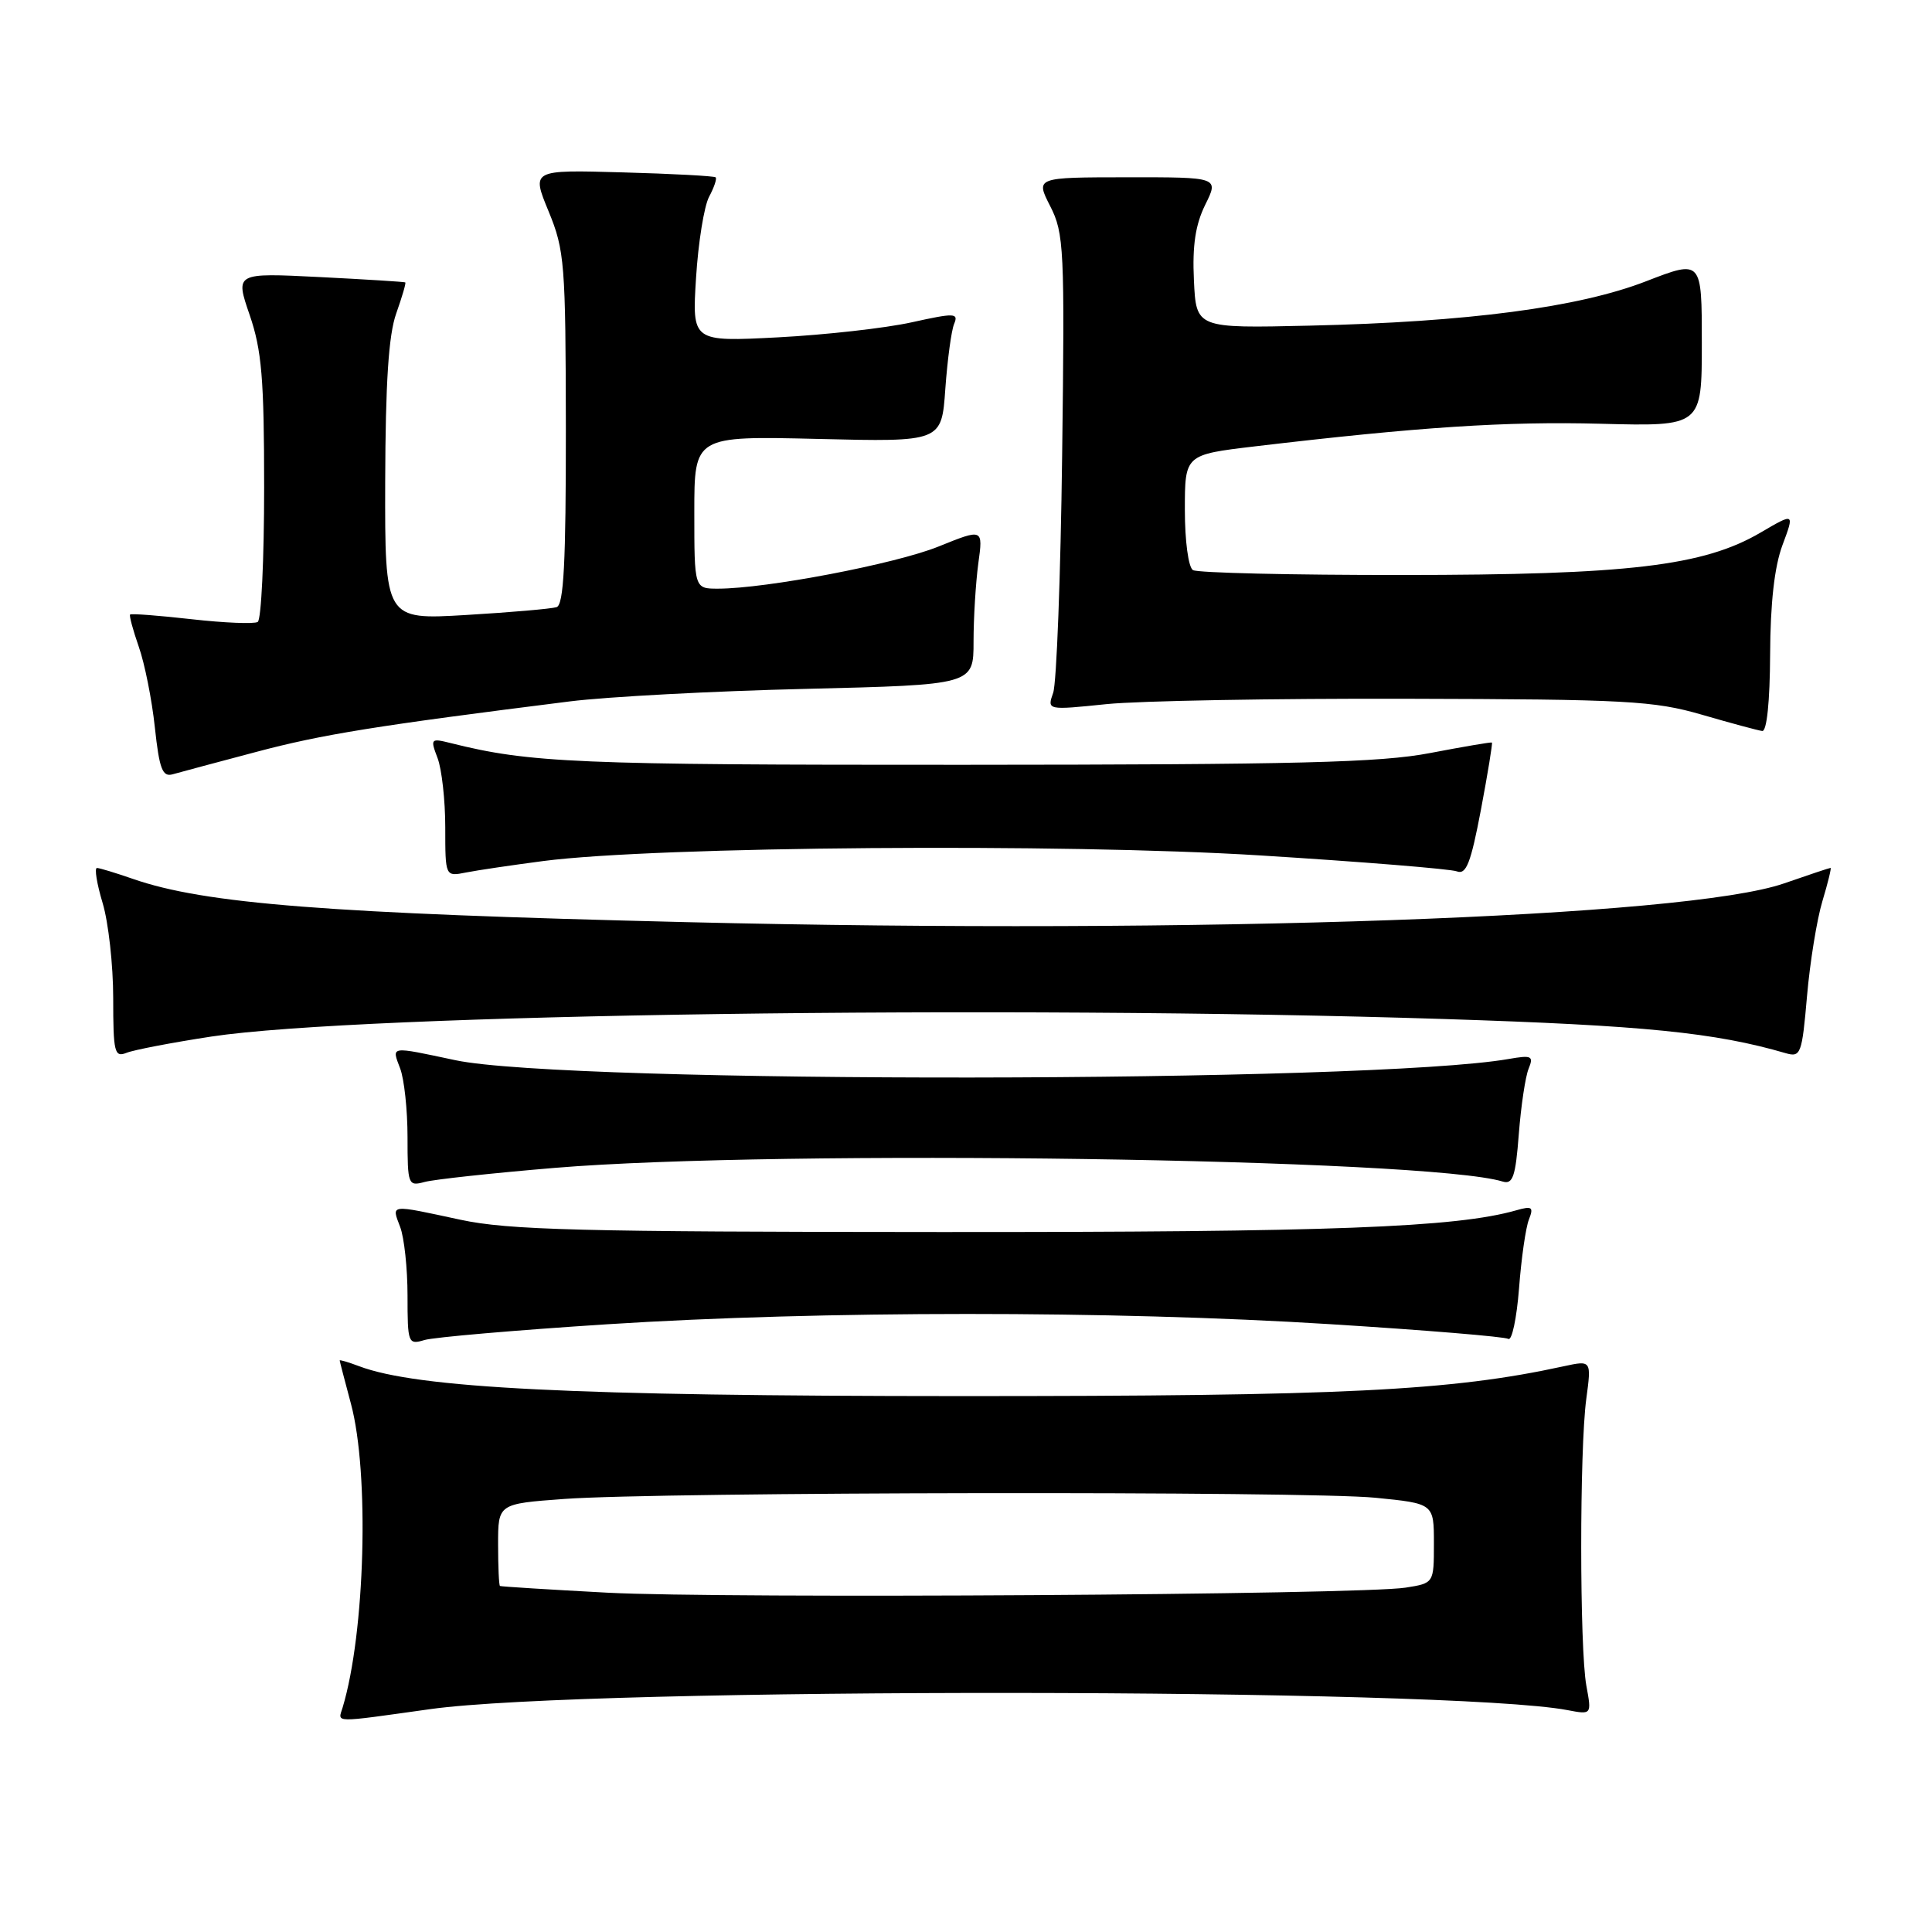 <?xml version="1.0" encoding="UTF-8" standalone="no"?>
<!DOCTYPE svg PUBLIC "-//W3C//DTD SVG 1.1//EN" "http://www.w3.org/Graphics/SVG/1.1/DTD/svg11.dtd" >
<svg xmlns="http://www.w3.org/2000/svg" xmlns:xlink="http://www.w3.org/1999/xlink" version="1.1" viewBox="0 0 256 256">
 <g >
 <path fill="currentColor"
d=" M 57.00 226.47 C 77.92 223.53 192.12 223.64 207.70 226.60 C 210.91 227.21 210.91 227.21 210.20 223.36 C 209.30 218.41 209.29 192.07 210.19 185.37 C 210.88 180.24 210.88 180.24 207.19 181.04 C 192.25 184.30 177.99 185.00 127.16 184.99 C 76.06 184.98 55.24 183.94 47.56 181.02 C 46.15 180.49 45.01 180.15 45.01 180.27 C 45.02 180.40 45.69 182.97 46.50 186.00 C 48.97 195.19 48.38 216.39 45.40 226.25 C 44.77 228.32 43.89 228.30 57.00 226.47 Z  M 80.50 175.47 C 108.76 173.66 147.40 173.65 176.25 175.46 C 188.76 176.24 199.39 177.12 199.86 177.41 C 200.33 177.70 200.97 174.69 201.28 170.72 C 201.58 166.75 202.17 162.64 202.59 161.59 C 203.24 159.94 203.01 159.77 200.92 160.37 C 192.93 162.65 176.41 163.28 124.50 163.25 C 76.79 163.23 67.39 162.99 61.00 161.62 C 51.52 159.58 51.87 159.53 53.02 162.57 C 53.56 163.98 54.00 168.08 54.00 171.68 C 54.00 178.01 54.08 178.21 56.25 177.56 C 57.49 177.19 68.40 176.25 80.50 175.47 Z  M 73.50 154.75 C 103.29 152.27 189.10 153.50 199.11 156.56 C 200.46 156.97 200.82 155.91 201.25 150.27 C 201.54 146.55 202.12 142.65 202.55 141.61 C 203.24 139.92 202.96 139.79 199.91 140.32 C 181.67 143.51 75.19 143.63 60.33 140.48 C 51.56 138.62 51.89 138.57 53.02 141.57 C 53.56 142.98 54.00 147.08 54.00 150.68 C 54.00 156.99 54.08 157.21 56.25 156.62 C 57.49 156.28 65.25 155.44 73.50 154.75 Z  M 28.00 137.35 C 47.65 134.37 133.10 133.15 191.50 135.03 C 217.78 135.87 227.27 136.82 236.61 139.55 C 238.61 140.13 238.77 139.69 239.44 131.98 C 239.83 127.48 240.75 121.82 241.48 119.40 C 242.21 116.98 242.69 115.00 242.56 115.00 C 242.42 115.00 239.66 115.92 236.41 117.05 C 223.48 121.55 158.88 123.83 91.00 122.19 C 43.39 121.04 27.08 119.76 17.59 116.45 C 15.34 115.67 13.21 115.02 12.85 115.01 C 12.49 115.01 12.83 117.10 13.60 119.66 C 14.37 122.22 15.00 127.89 15.00 132.27 C 15.00 139.44 15.17 140.14 16.75 139.51 C 17.71 139.12 22.77 138.15 28.00 137.35 Z  M 72.00 114.09 C 87.02 112.14 140.90 111.72 167.01 113.35 C 180.49 114.19 192.20 115.14 193.04 115.46 C 194.28 115.94 194.89 114.36 196.23 107.30 C 197.14 102.48 197.79 98.48 197.69 98.39 C 197.59 98.31 193.90 98.94 189.50 99.78 C 182.92 101.05 171.90 101.32 127.50 101.34 C 76.40 101.36 70.19 101.09 59.71 98.46 C 57.07 97.80 57.00 97.88 57.98 100.45 C 58.54 101.93 59.00 106.06 59.00 109.64 C 59.00 116.16 59.00 116.16 61.75 115.61 C 63.26 115.31 67.88 114.63 72.00 114.09 Z  M 34.00 99.62 C 42.70 97.31 49.77 96.17 75.50 92.94 C 80.45 92.32 94.51 91.57 106.75 91.28 C 129.00 90.74 129.00 90.74 129.00 85.01 C 129.00 81.86 129.29 77.20 129.63 74.66 C 130.27 70.03 130.27 70.03 124.38 72.41 C 118.69 74.72 101.51 78.00 95.13 78.00 C 92.00 78.00 92.00 78.00 92.00 67.88 C 92.00 57.77 92.00 57.77 108.38 58.16 C 124.77 58.56 124.77 58.56 125.26 51.53 C 125.54 47.66 126.06 43.78 126.43 42.91 C 127.03 41.47 126.50 41.45 120.80 42.71 C 117.33 43.48 109.37 44.37 103.10 44.70 C 91.70 45.29 91.70 45.29 92.23 36.81 C 92.52 32.14 93.30 27.31 93.96 26.07 C 94.62 24.84 95.01 23.68 94.83 23.50 C 94.65 23.32 89.08 23.02 82.46 22.84 C 70.42 22.50 70.42 22.50 72.69 28.00 C 74.82 33.17 74.95 34.91 74.98 56.78 C 74.99 74.55 74.70 80.16 73.75 80.45 C 73.06 80.67 67.66 81.14 61.75 81.49 C 51.00 82.13 51.00 82.13 51.04 63.82 C 51.08 50.68 51.49 44.38 52.50 41.54 C 53.27 39.36 53.82 37.51 53.70 37.42 C 53.59 37.34 48.47 37.02 42.33 36.71 C 31.16 36.15 31.16 36.15 33.08 41.73 C 34.68 46.40 35.00 50.16 35.00 64.60 C 35.00 74.10 34.62 82.12 34.15 82.41 C 33.68 82.70 29.74 82.54 25.40 82.05 C 21.06 81.56 17.38 81.28 17.24 81.43 C 17.10 81.57 17.62 83.49 18.39 85.70 C 19.17 87.91 20.13 92.72 20.52 96.39 C 21.11 101.89 21.53 102.98 22.87 102.60 C 23.77 102.35 28.77 101.00 34.00 99.62 Z  M 234.55 86.75 C 234.58 79.91 235.12 75.08 236.19 72.22 C 237.79 67.93 237.79 67.93 233.30 70.56 C 225.74 75.00 215.74 76.18 185.82 76.19 C 171.15 76.20 158.66 75.91 158.07 75.54 C 157.47 75.17 157.00 71.69 157.00 67.56 C 157.00 60.25 157.00 60.25 166.25 59.15 C 188.04 56.57 199.55 55.82 212.12 56.15 C 225.50 56.50 225.50 56.50 225.50 45.45 C 225.50 34.41 225.50 34.41 218.14 37.26 C 209.22 40.73 194.52 42.67 173.50 43.15 C 158.50 43.50 158.50 43.50 158.20 37.14 C 157.98 32.54 158.40 29.77 159.70 27.13 C 161.51 23.48 161.51 23.48 149.36 23.49 C 137.21 23.50 137.21 23.50 139.16 27.32 C 140.99 30.90 141.09 32.96 140.74 60.32 C 140.54 76.37 140.00 90.54 139.55 91.80 C 138.74 94.11 138.74 94.11 146.62 93.30 C 150.95 92.86 168.90 92.54 186.50 92.59 C 215.53 92.66 219.15 92.86 225.50 94.70 C 229.35 95.82 232.95 96.79 233.50 96.86 C 234.11 96.95 234.52 92.98 234.55 86.75 Z  M 80.50 211.04 C 72.80 210.63 66.39 210.23 66.25 210.15 C 66.11 210.07 66.00 207.58 66.00 204.63 C 66.00 199.26 66.00 199.26 74.75 198.62 C 87.51 197.68 173.15 197.56 182.25 198.46 C 190.00 199.23 190.00 199.23 190.00 204.51 C 190.00 209.78 190.00 209.78 186.25 210.37 C 180.23 211.32 95.84 211.85 80.50 211.04 Z "/>
</g>
</svg>
